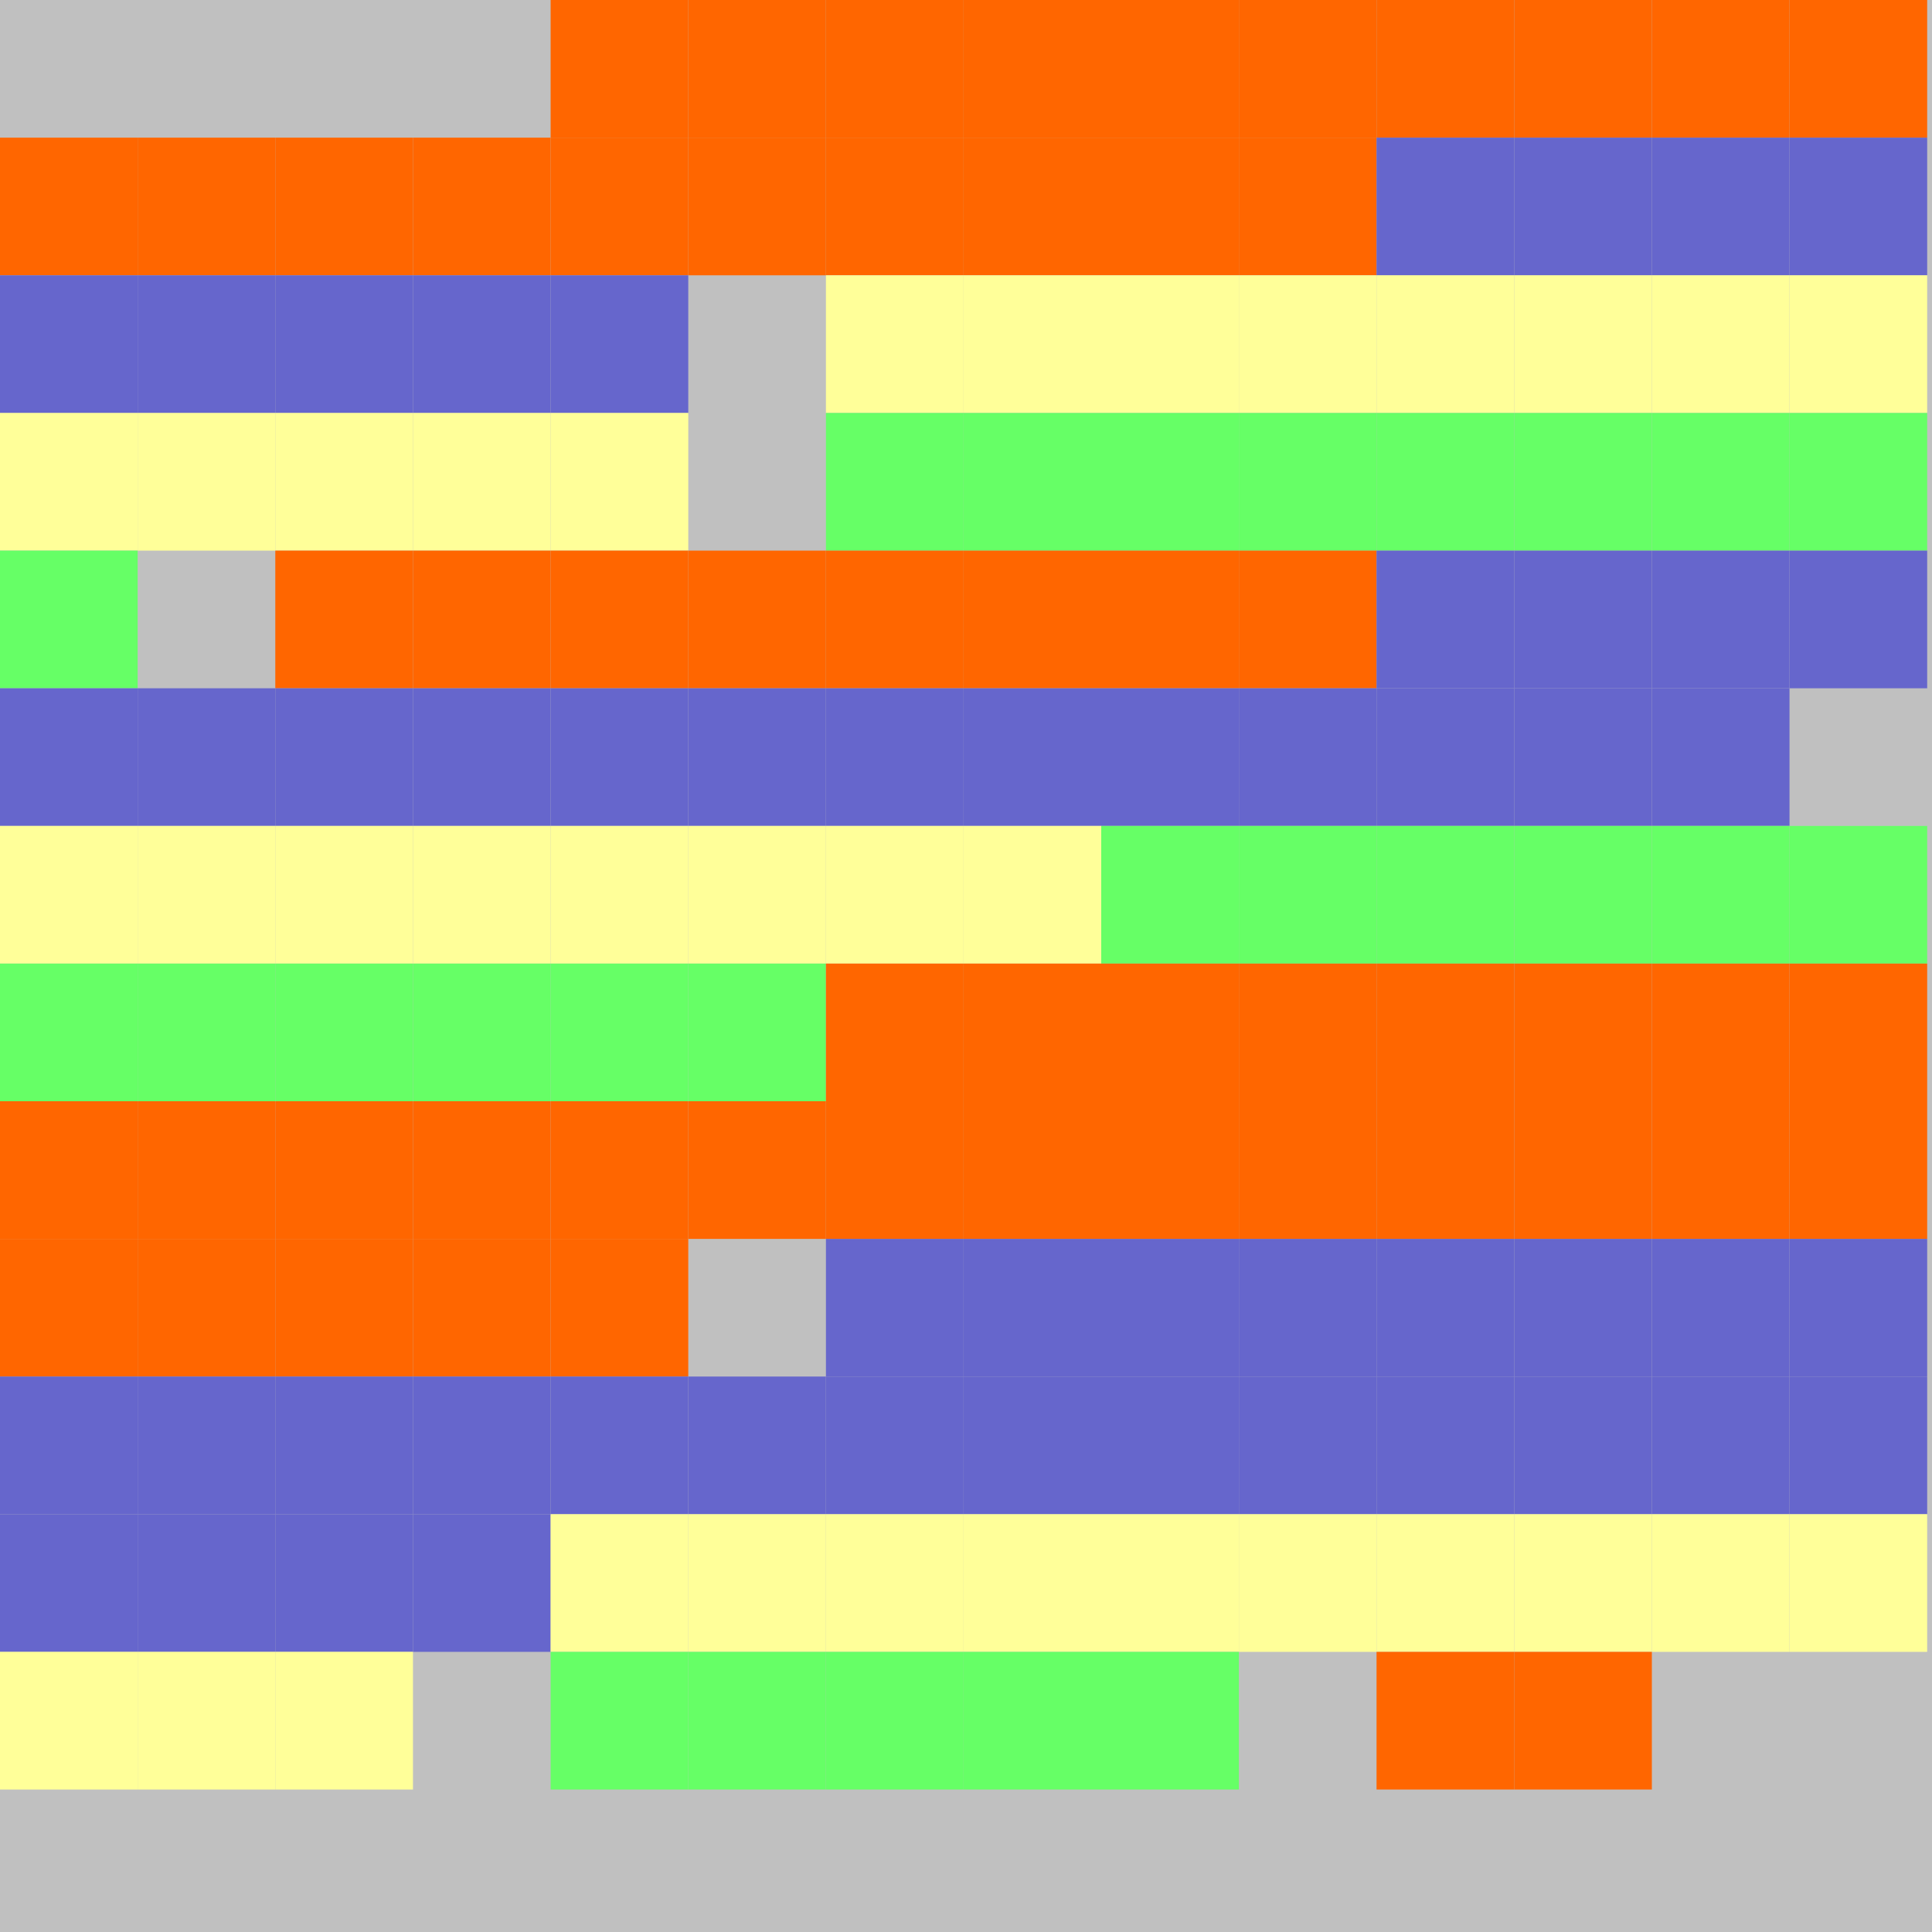 <?xml version="1.0" encoding="UTF-8"?>
<svg xmlns="http://www.w3.org/2000/svg" version="1.1" height="800" width="800"><rect x="0" y="0" width="800" height="800" fill="rgb(192,192,192)" /><rect x="0" y="0" width="57" height="57" fill="none" /><rect x="57" y="0" width="57" height="57" fill="none" /><rect x="114" y="0" width="57" height="57" fill="none" /><rect x="171" y="0" width="57" height="57" fill="none" /><rect x="228" y="0" width="57" height="57" fill="#FF6600" /><rect x="285" y="0" width="57" height="57" fill="#FF6600" /><rect x="342" y="0" width="57" height="57" fill="#FF6600" /><rect x="399" y="0" width="57" height="57" fill="#FF6600" /><rect x="456" y="0" width="57" height="57" fill="#FF6600" /><rect x="513" y="0" width="57" height="57" fill="#FF6600" /><rect x="570" y="0" width="57" height="57" fill="#FF6600" /><rect x="627" y="0" width="57" height="57" fill="#FF6600" /><rect x="684" y="0" width="57" height="57" fill="#FF6600" /><rect x="741" y="0" width="57" height="57" fill="#FF6600" /><rect x="0" y="57" width="57" height="57" fill="#FF6600" /><rect x="57" y="57" width="57" height="57" fill="#FF6600" /><rect x="114" y="57" width="57" height="57" fill="#FF6600" /><rect x="171" y="57" width="57" height="57" fill="#FF6600" /><rect x="228" y="57" width="57" height="57" fill="#FF6600" /><rect x="285" y="57" width="57" height="57" fill="#FF6600" /><rect x="342" y="57" width="57" height="57" fill="#FF6600" /><rect x="399" y="57" width="57" height="57" fill="#FF6600" /><rect x="456" y="57" width="57" height="57" fill="#FF6600" /><rect x="513" y="57" width="57" height="57" fill="#FF6600" /><rect x="570" y="57" width="57" height="57" fill="#6666CC" /><rect x="627" y="57" width="57" height="57" fill="#6666CC" /><rect x="684" y="57" width="57" height="57" fill="#6666CC" /><rect x="741" y="57" width="57" height="57" fill="#6666CC" /><rect x="0" y="114" width="57" height="57" fill="#6666CC" /><rect x="57" y="114" width="57" height="57" fill="#6666CC" /><rect x="114" y="114" width="57" height="57" fill="#6666CC" /><rect x="171" y="114" width="57" height="57" fill="#6666CC" /><rect x="228" y="114" width="57" height="57" fill="#6666CC" /><rect x="285" y="114" width="57" height="57" fill="none" /><rect x="342" y="114" width="57" height="57" fill="#FFFF99" /><rect x="399" y="114" width="57" height="57" fill="#FFFF99" /><rect x="456" y="114" width="57" height="57" fill="#FFFF99" /><rect x="513" y="114" width="57" height="57" fill="#FFFF99" /><rect x="570" y="114" width="57" height="57" fill="#FFFF99" /><rect x="627" y="114" width="57" height="57" fill="#FFFF99" /><rect x="684" y="114" width="57" height="57" fill="#FFFF99" /><rect x="741" y="114" width="57" height="57" fill="#FFFF99" /><rect x="0" y="171" width="57" height="57" fill="#FFFF99" /><rect x="57" y="171" width="57" height="57" fill="#FFFF99" /><rect x="114" y="171" width="57" height="57" fill="#FFFF99" /><rect x="171" y="171" width="57" height="57" fill="#FFFF99" /><rect x="228" y="171" width="57" height="57" fill="#FFFF99" /><rect x="285" y="171" width="57" height="57" fill="none" /><rect x="342" y="171" width="57" height="57" fill="#66FF66" /><rect x="399" y="171" width="57" height="57" fill="#66FF66" /><rect x="456" y="171" width="57" height="57" fill="#66FF66" /><rect x="513" y="171" width="57" height="57" fill="#66FF66" /><rect x="570" y="171" width="57" height="57" fill="#66FF66" /><rect x="627" y="171" width="57" height="57" fill="#66FF66" /><rect x="684" y="171" width="57" height="57" fill="#66FF66" /><rect x="741" y="171" width="57" height="57" fill="#66FF66" /><rect x="0" y="228" width="57" height="57" fill="#66FF66" /><rect x="57" y="228" width="57" height="57" fill="none" /><rect x="114" y="228" width="57" height="57" fill="#FF6600" /><rect x="171" y="228" width="57" height="57" fill="#FF6600" /><rect x="228" y="228" width="57" height="57" fill="#FF6600" /><rect x="285" y="228" width="57" height="57" fill="#FF6600" /><rect x="342" y="228" width="57" height="57" fill="#FF6600" /><rect x="399" y="228" width="57" height="57" fill="#FF6600" /><rect x="456" y="228" width="57" height="57" fill="#FF6600" /><rect x="513" y="228" width="57" height="57" fill="#FF6600" /><rect x="570" y="228" width="57" height="57" fill="#6666CC" /><rect x="627" y="228" width="57" height="57" fill="#6666CC" /><rect x="684" y="228" width="57" height="57" fill="#6666CC" /><rect x="741" y="228" width="57" height="57" fill="#6666CC" /><rect x="0" y="285" width="57" height="57" fill="#6666CC" /><rect x="57" y="285" width="57" height="57" fill="#6666CC" /><rect x="114" y="285" width="57" height="57" fill="#6666CC" /><rect x="171" y="285" width="57" height="57" fill="#6666CC" /><rect x="228" y="285" width="57" height="57" fill="#6666CC" /><rect x="285" y="285" width="57" height="57" fill="#6666CC" /><rect x="342" y="285" width="57" height="57" fill="#6666CC" /><rect x="399" y="285" width="57" height="57" fill="#6666CC" /><rect x="456" y="285" width="57" height="57" fill="#6666CC" /><rect x="513" y="285" width="57" height="57" fill="#6666CC" /><rect x="570" y="285" width="57" height="57" fill="#6666CC" /><rect x="627" y="285" width="57" height="57" fill="#6666CC" /><rect x="684" y="285" width="57" height="57" fill="#6666CC" /><rect x="741" y="285" width="57" height="57" fill="none" /><rect x="0" y="342" width="57" height="57" fill="#FFFF99" /><rect x="57" y="342" width="57" height="57" fill="#FFFF99" /><rect x="114" y="342" width="57" height="57" fill="#FFFF99" /><rect x="171" y="342" width="57" height="57" fill="#FFFF99" /><rect x="228" y="342" width="57" height="57" fill="#FFFF99" /><rect x="285" y="342" width="57" height="57" fill="#FFFF99" /><rect x="342" y="342" width="57" height="57" fill="#FFFF99" /><rect x="399" y="342" width="57" height="57" fill="#FFFF99" /><rect x="456" y="342" width="57" height="57" fill="#66FF66" /><rect x="513" y="342" width="57" height="57" fill="#66FF66" /><rect x="570" y="342" width="57" height="57" fill="#66FF66" /><rect x="627" y="342" width="57" height="57" fill="#66FF66" /><rect x="684" y="342" width="57" height="57" fill="#66FF66" /><rect x="741" y="342" width="57" height="57" fill="#66FF66" /><rect x="0" y="399" width="57" height="57" fill="#66FF66" /><rect x="57" y="399" width="57" height="57" fill="#66FF66" /><rect x="114" y="399" width="57" height="57" fill="#66FF66" /><rect x="171" y="399" width="57" height="57" fill="#66FF66" /><rect x="228" y="399" width="57" height="57" fill="#66FF66" /><rect x="285" y="399" width="57" height="57" fill="#66FF66" /><rect x="342" y="399" width="57" height="57" fill="#FF6600" /><rect x="399" y="399" width="57" height="57" fill="#FF6600" /><rect x="456" y="399" width="57" height="57" fill="#FF6600" /><rect x="513" y="399" width="57" height="57" fill="#FF6600" /><rect x="570" y="399" width="57" height="57" fill="#FF6600" /><rect x="627" y="399" width="57" height="57" fill="#FF6600" /><rect x="684" y="399" width="57" height="57" fill="#FF6600" /><rect x="741" y="399" width="57" height="57" fill="#FF6600" /><rect x="0" y="456" width="57" height="57" fill="#FF6600" /><rect x="57" y="456" width="57" height="57" fill="#FF6600" /><rect x="114" y="456" width="57" height="57" fill="#FF6600" /><rect x="171" y="456" width="57" height="57" fill="#FF6600" /><rect x="228" y="456" width="57" height="57" fill="#FF6600" /><rect x="285" y="456" width="57" height="57" fill="#FF6600" /><rect x="342" y="456" width="57" height="57" fill="#FF6600" /><rect x="399" y="456" width="57" height="57" fill="#FF6600" /><rect x="456" y="456" width="57" height="57" fill="#FF6600" /><rect x="513" y="456" width="57" height="57" fill="#FF6600" /><rect x="570" y="456" width="57" height="57" fill="#FF6600" /><rect x="627" y="456" width="57" height="57" fill="#FF6600" /><rect x="684" y="456" width="57" height="57" fill="#FF6600" /><rect x="741" y="456" width="57" height="57" fill="#FF6600" /><rect x="0" y="513" width="57" height="57" fill="#FF6600" /><rect x="57" y="513" width="57" height="57" fill="#FF6600" /><rect x="114" y="513" width="57" height="57" fill="#FF6600" /><rect x="171" y="513" width="57" height="57" fill="#FF6600" /><rect x="228" y="513" width="57" height="57" fill="#FF6600" /><rect x="285" y="513" width="57" height="57" fill="none" /><rect x="342" y="513" width="57" height="57" fill="#6666CC" /><rect x="399" y="513" width="57" height="57" fill="#6666CC" /><rect x="456" y="513" width="57" height="57" fill="#6666CC" /><rect x="513" y="513" width="57" height="57" fill="#6666CC" /><rect x="570" y="513" width="57" height="57" fill="#6666CC" /><rect x="627" y="513" width="57" height="57" fill="#6666CC" /><rect x="684" y="513" width="57" height="57" fill="#6666CC" /><rect x="741" y="513" width="57" height="57" fill="#6666CC" /><rect x="0" y="570" width="57" height="57" fill="#6666CC" /><rect x="57" y="570" width="57" height="57" fill="#6666CC" /><rect x="114" y="570" width="57" height="57" fill="#6666CC" /><rect x="171" y="570" width="57" height="57" fill="#6666CC" /><rect x="228" y="570" width="57" height="57" fill="#6666CC" /><rect x="285" y="570" width="57" height="57" fill="#6666CC" /><rect x="342" y="570" width="57" height="57" fill="#6666CC" /><rect x="399" y="570" width="57" height="57" fill="#6666CC" /><rect x="456" y="570" width="57" height="57" fill="#6666CC" /><rect x="513" y="570" width="57" height="57" fill="#6666CC" /><rect x="570" y="570" width="57" height="57" fill="#6666CC" /><rect x="627" y="570" width="57" height="57" fill="#6666CC" /><rect x="684" y="570" width="57" height="57" fill="#6666CC" /><rect x="741" y="570" width="57" height="57" fill="#6666CC" /><rect x="0" y="627" width="57" height="57" fill="#6666CC" /><rect x="57" y="627" width="57" height="57" fill="#6666CC" /><rect x="114" y="627" width="57" height="57" fill="#6666CC" /><rect x="171" y="627" width="57" height="57" fill="#6666CC" /><rect x="228" y="627" width="57" height="57" fill="#FFFF99" /><rect x="285" y="627" width="57" height="57" fill="#FFFF99" /><rect x="342" y="627" width="57" height="57" fill="#FFFF99" /><rect x="399" y="627" width="57" height="57" fill="#FFFF99" /><rect x="456" y="627" width="57" height="57" fill="#FFFF99" /><rect x="513" y="627" width="57" height="57" fill="#FFFF99" /><rect x="570" y="627" width="57" height="57" fill="#FFFF99" /><rect x="627" y="627" width="57" height="57" fill="#FFFF99" /><rect x="684" y="627" width="57" height="57" fill="#FFFF99" /><rect x="741" y="627" width="57" height="57" fill="#FFFF99" /><rect x="0" y="684" width="57" height="57" fill="#FFFF99" /><rect x="57" y="684" width="57" height="57" fill="#FFFF99" /><rect x="114" y="684" width="57" height="57" fill="#FFFF99" /><rect x="171" y="684" width="57" height="57" fill="none" /><rect x="228" y="684" width="57" height="57" fill="#66FF66" /><rect x="285" y="684" width="57" height="57" fill="#66FF66" /><rect x="342" y="684" width="57" height="57" fill="#66FF66" /><rect x="399" y="684" width="57" height="57" fill="#66FF66" /><rect x="456" y="684" width="57" height="57" fill="#66FF66" /><rect x="513" y="684" width="57" height="57" fill="none" /><rect x="570" y="684" width="57" height="57" fill="#FF6600" /><rect x="627" y="684" width="57" height="57" fill="#FF6600" /><rect x="684" y="684" width="57" height="57" fill="none" /><rect x="741" y="684" width="57" height="57" fill="none" /><rect x="0" y="741" width="57" height="57" fill="none" /><rect x="57" y="741" width="57" height="57" fill="none" /></svg>